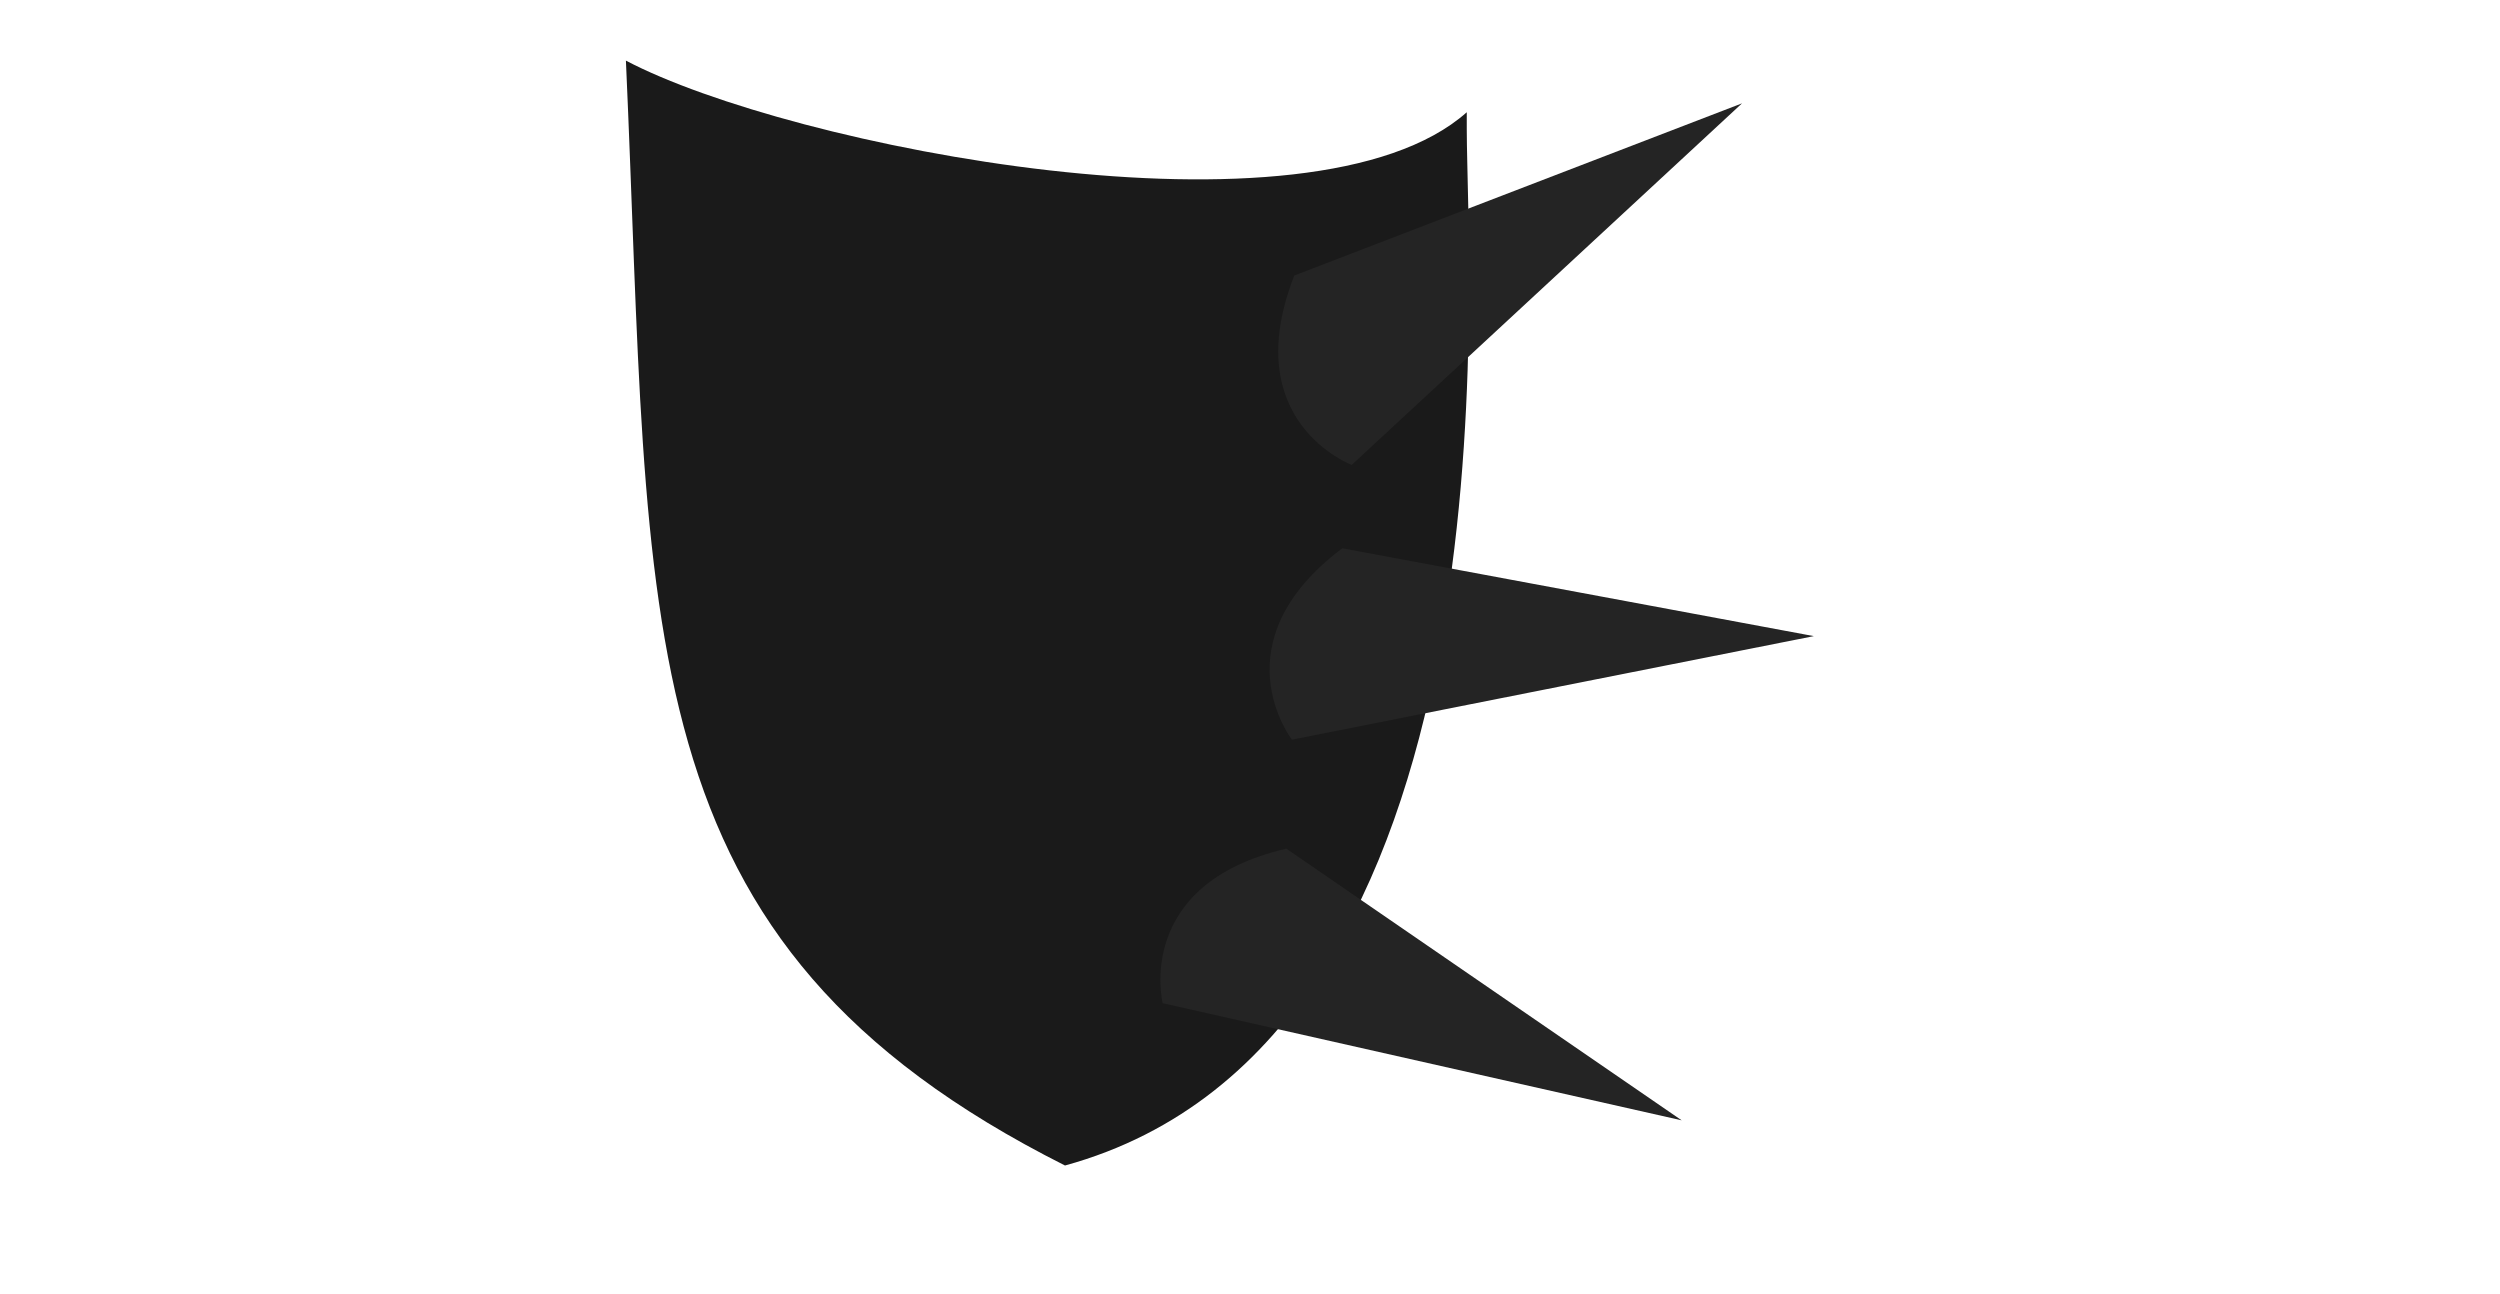 <?xml version="1.0" encoding="UTF-8" standalone="no"?>
<!-- Created with Inkscape (http://www.inkscape.org/) -->

<svg
   width="340"
   height="176"
   viewBox="0 0 89.958 46.567"
   version="1.1"
   id="svg5"
   inkscape:version="1.2.2 (732a01da63, 2022-12-09)"
   sodipodi:docname="spiked_shield.svg"
   xml:space="preserve"
   xmlns:inkscape="http://www.inkscape.org/namespaces/inkscape"
   xmlns:sodipodi="http://sodipodi.sourceforge.net/DTD/sodipodi-0.dtd"
   xmlns="http://www.w3.org/2000/svg"
   xmlns:svg="http://www.w3.org/2000/svg"><sodipodi:namedview
     id="namedview7"
     pagecolor="#505050"
     bordercolor="#eeeeee"
     borderopacity="1"
     inkscape:pageshadow="0"
     inkscape:pageopacity="0"
     inkscape:pagecheckerboard="0"
     inkscape:document-units="px"
     showgrid="false"
     inkscape:zoom="2.5620931"
     inkscape:cx="142.6568"
     inkscape:cy="120.40936"
     inkscape:window-width="1620"
     inkscape:window-height="1018"
     inkscape:window-x="-6"
     inkscape:window-y="-6"
     inkscape:window-maximized="1"
     inkscape:current-layer="layer1"
     units="px"
     width="64px"
     inkscape:showpageshadow="0"
     inkscape:deskcolor="#505050"
     inkscape:lockguides="false" /><defs
     id="defs2" /><g
     inkscape:label="Layer 1"
     inkscape:groupmode="layer"
     id="layer1"
     transform="translate(-8.471,-23.075)"><path
       style="fill:#ff0000;fill-opacity:1;stroke:none;stroke-width:2.581;stroke-linecap:round;stroke-linejoin:round;stroke-dasharray:none;stroke-opacity:1"
       d="m -46.707,102.438 c 3.999,11.552 9.947,11.927 20.021,11.207 0.504,-6.548 -3.526,-30.976 11.207,-34.25 -6.8,-3.652 -25.939,1.007 -31.228,23.043 z"
       id="path74625"
       sodipodi:nodetypes="cccc" /><path
       style="fill:#ff6868;fill-opacity:1;stroke:none;stroke-width:2.117;stroke-linecap:round;stroke-linejoin:round;stroke-dasharray:none;stroke-opacity:1"
       d="m -26.239,79.916 c -6.816,2.892 -13.218,8.675 -15.49,13.941 6.506,-3.201 10.74,-13.322 15.49,-13.941 z"
       id="path74627" /><path
       style="fill:#1a1a1a;fill-opacity:1;stroke:none;stroke-width:2.117;stroke-linecap:round;stroke-linejoin:round;stroke-dasharray:none;stroke-opacity:1"
       d="M 61.25,27.114 C 55.674,32.071 36.879,28.354 30.993,25.256 31.922,45.806 30.786,56.959 46.793,65.014 63.316,60.47 61.25,32.897 61.25,27.734"
       id="path73031" /><path
       style="fill:#242424;fill-opacity:1;stroke:none;stroke-width:1.788;stroke-linecap:round;stroke-linejoin:round;stroke-dasharray:none;stroke-opacity:1"
       d="m 31.967,83.743 c -4.811,4.101 -21.028,1.025 -26.107,-1.538 0.802,17.003 -0.178,26.23 13.633,32.894 14.256,-3.759 12.474,-26.572 12.474,-30.844"
       id="path73033" /><path
       style="fill:#242424;fill-opacity:1;stroke:none;stroke-width:2.117;stroke-linecap:round;stroke-linejoin:round;stroke-dasharray:none;stroke-opacity:1"
       d="M 55.045,32.989 71.155,26.793 57.11,39.804 c 0,0 -4.131,-1.549 -2.065,-6.816 z"
       id="path79861" /><path
       style="fill:#242424;fill-opacity:1;stroke:none;stroke-width:2.117;stroke-linecap:round;stroke-linejoin:round;stroke-dasharray:none;stroke-opacity:1"
       d="m 56.771,42.804 16.968,3.161 -18.779,3.726 c 0,0 -2.707,-3.483 1.811,-6.888 z"
       id="path79932" /><path
       style="fill:#242424;fill-opacity:1;stroke:none;stroke-width:2.117;stroke-linecap:round;stroke-linejoin:round;stroke-dasharray:none;stroke-opacity:1"
       d="M 54.758,53.613 68.984,63.389 50.308,59.173 c 0,0 -1.061,-4.282 4.45,-5.56 z"
       id="path79934" /></g></svg>
